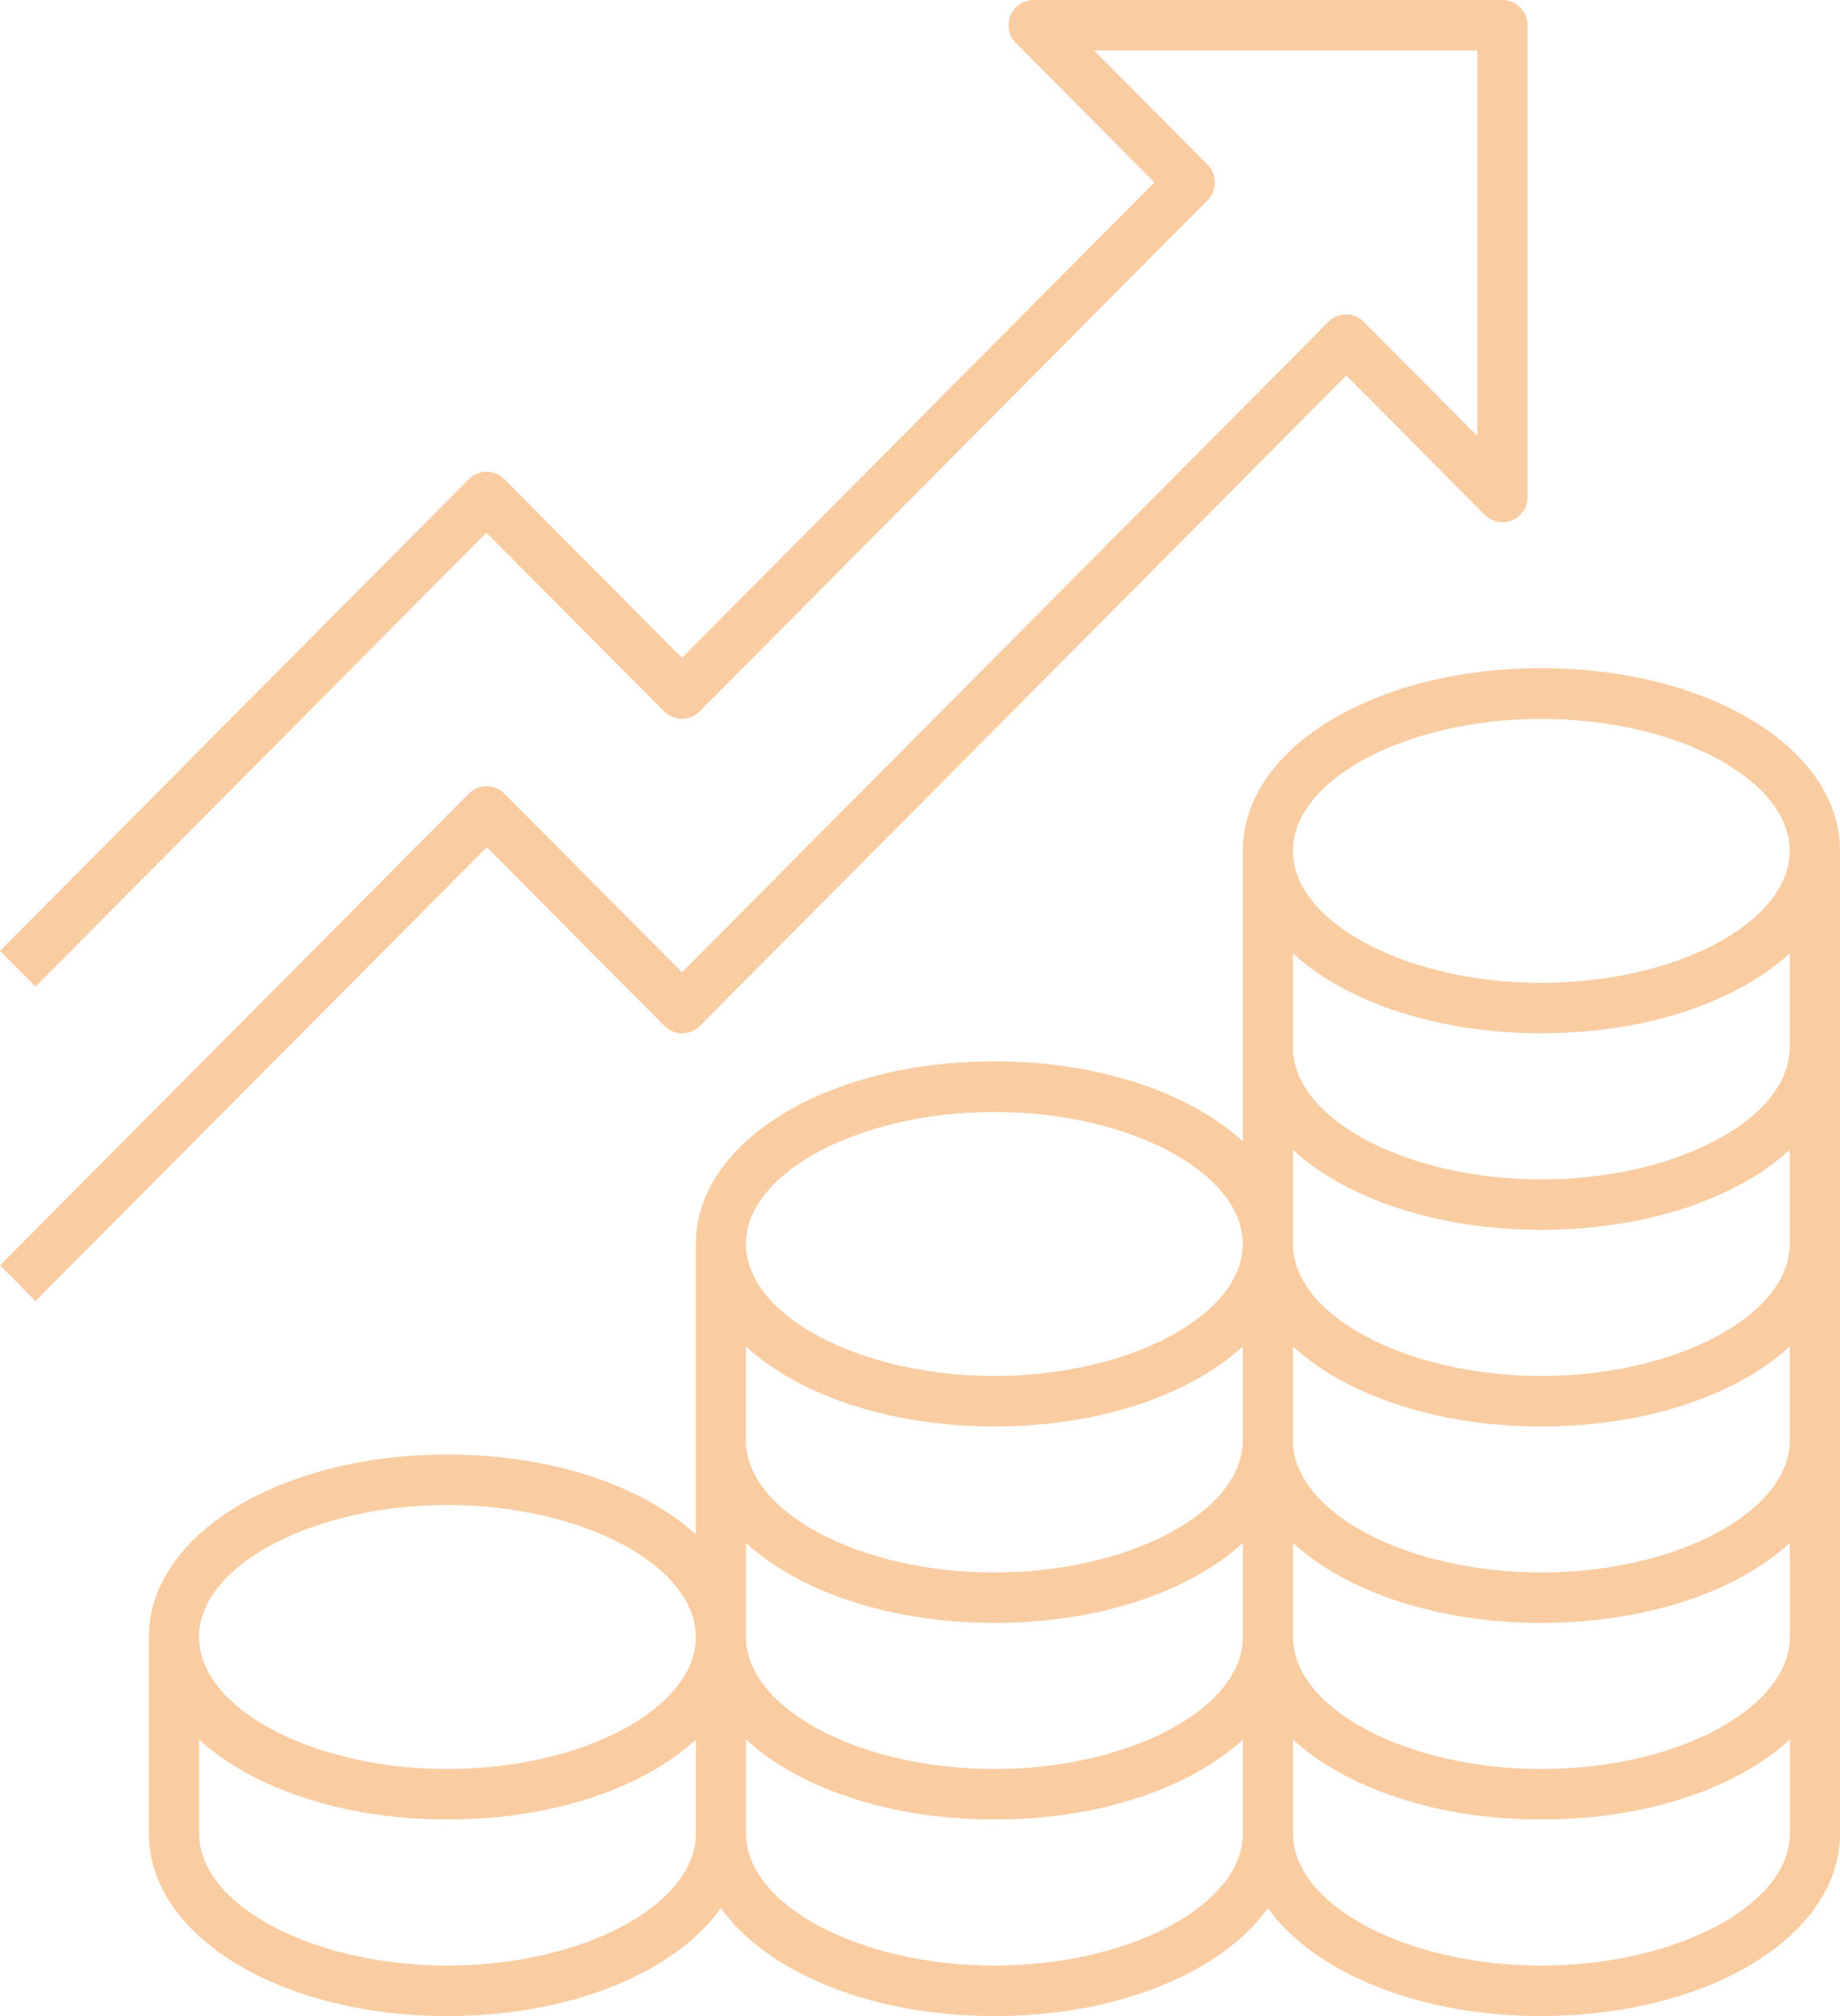 <svg width="63" height="69" viewBox="0 0 63 69" fill="none" xmlns="http://www.w3.org/2000/svg">
<path d="M52.777 69C48.539 69 44.983 67.5 43.412 65.305C41.845 67.5 38.285 69 34.048 69C29.811 69 26.254 67.5 24.684 65.305C23.117 67.5 19.557 69 15.32 69C9.588 69 5.096 66.255 5.096 62.754V56.028C5.096 52.526 9.588 49.782 15.32 49.782C18.907 49.782 22.007 50.856 23.825 52.516V42.571C23.825 39.07 28.316 36.325 34.048 36.325C37.632 36.325 40.732 37.4 42.553 39.059V29.115C42.553 25.613 47.045 22.869 52.777 22.869C58.509 22.869 63 25.613 63 29.115V62.751C63 66.252 58.509 68.996 52.777 68.996V69ZM44.272 62.754C44.272 65.201 48.165 67.272 52.777 67.272C57.388 67.272 61.282 65.201 61.282 62.754V59.539C59.464 61.202 56.364 62.273 52.777 62.273C49.189 62.273 46.089 61.199 44.272 59.539V62.754ZM25.543 62.754C25.543 65.201 29.436 67.272 34.048 67.272C38.66 67.272 42.553 65.201 42.553 62.754V59.539C40.735 61.202 37.636 62.273 34.048 62.273C30.46 62.273 27.361 61.199 25.543 59.539V62.754ZM6.818 59.539V62.754C6.818 65.201 10.711 67.272 15.323 67.272C19.935 67.272 23.828 65.201 23.828 62.754V59.539C22.01 61.202 18.911 62.273 15.323 62.273C11.735 62.273 8.639 61.199 6.818 59.539ZM44.272 56.028C44.272 58.475 48.165 60.545 52.777 60.545C57.388 60.545 61.282 58.475 61.282 56.028V52.809C59.464 54.472 56.364 55.544 52.777 55.544C49.189 55.544 46.089 54.469 44.272 52.809V56.028ZM25.543 56.028C25.543 58.475 29.436 60.545 34.048 60.545C38.66 60.545 42.553 58.475 42.553 56.028V52.809C40.735 54.472 37.636 55.544 34.048 55.544C30.46 55.544 27.361 54.469 25.543 52.809V56.028ZM15.32 51.51C10.711 51.51 6.814 53.58 6.814 56.028C6.814 58.475 10.708 60.545 15.32 60.545C19.931 60.545 23.825 58.475 23.825 56.028C23.825 53.58 19.931 51.51 15.32 51.51ZM44.268 49.301C44.268 51.748 48.161 53.819 52.773 53.819C57.385 53.819 61.278 51.748 61.278 49.301V46.086C59.461 47.749 56.361 48.821 52.773 48.821C49.186 48.821 46.086 47.746 44.268 46.086V49.301ZM25.54 49.301C25.54 51.748 29.433 53.819 34.045 53.819C38.656 53.819 42.55 51.748 42.55 49.301V46.086C40.732 47.749 37.632 48.821 34.045 48.821C30.457 48.821 27.357 47.746 25.54 46.086V49.301ZM44.268 42.575C44.268 45.022 48.161 47.092 52.773 47.092C57.385 47.092 61.278 45.022 61.278 42.575V39.356C59.461 41.019 56.361 42.091 52.773 42.091C49.186 42.091 46.086 41.016 44.268 39.356V42.575ZM34.045 38.057C29.433 38.057 25.54 40.127 25.54 42.575C25.54 45.022 29.433 47.092 34.045 47.092C38.656 47.092 42.55 45.022 42.55 42.575C42.55 40.127 38.656 38.057 34.045 38.057ZM44.268 35.848C44.268 38.295 48.161 40.366 52.773 40.366C57.385 40.366 61.278 38.295 61.278 35.848V32.63C59.461 34.293 56.361 35.364 52.773 35.364C49.186 35.364 46.086 34.289 44.268 32.63V35.848ZM52.773 24.604C48.161 24.604 44.268 26.674 44.268 29.122C44.268 31.569 48.161 33.639 52.773 33.639C57.385 33.639 61.278 31.569 61.278 29.122C61.278 26.674 57.385 24.604 52.773 24.604ZM1.216 44.531L0 43.307L16.052 27.162C16.388 26.823 16.931 26.823 17.268 27.162L23.351 33.276L45.481 11.016C45.818 10.677 46.361 10.677 46.698 11.016L50.581 14.922V1.728H37.461L41.344 5.634C41.68 5.973 41.68 6.519 41.344 6.858L23.955 24.348C23.619 24.687 23.076 24.687 22.739 24.348L16.656 18.233L1.216 33.767L0 32.544L16.052 16.398C16.388 16.059 16.931 16.059 17.268 16.398L23.351 22.513L39.526 6.243L34.783 1.472C34.536 1.227 34.464 0.854 34.598 0.532C34.732 0.211 35.045 0 35.392 0H51.443C51.917 0 52.302 0.387 52.302 0.864V17.01C52.302 17.359 52.093 17.673 51.773 17.808C51.454 17.943 51.083 17.867 50.839 17.622L46.096 12.851L23.966 35.112C23.629 35.451 23.086 35.451 22.749 35.112L16.667 28.997L1.216 44.531Z" fill="#FACCA1"/>
</svg>
